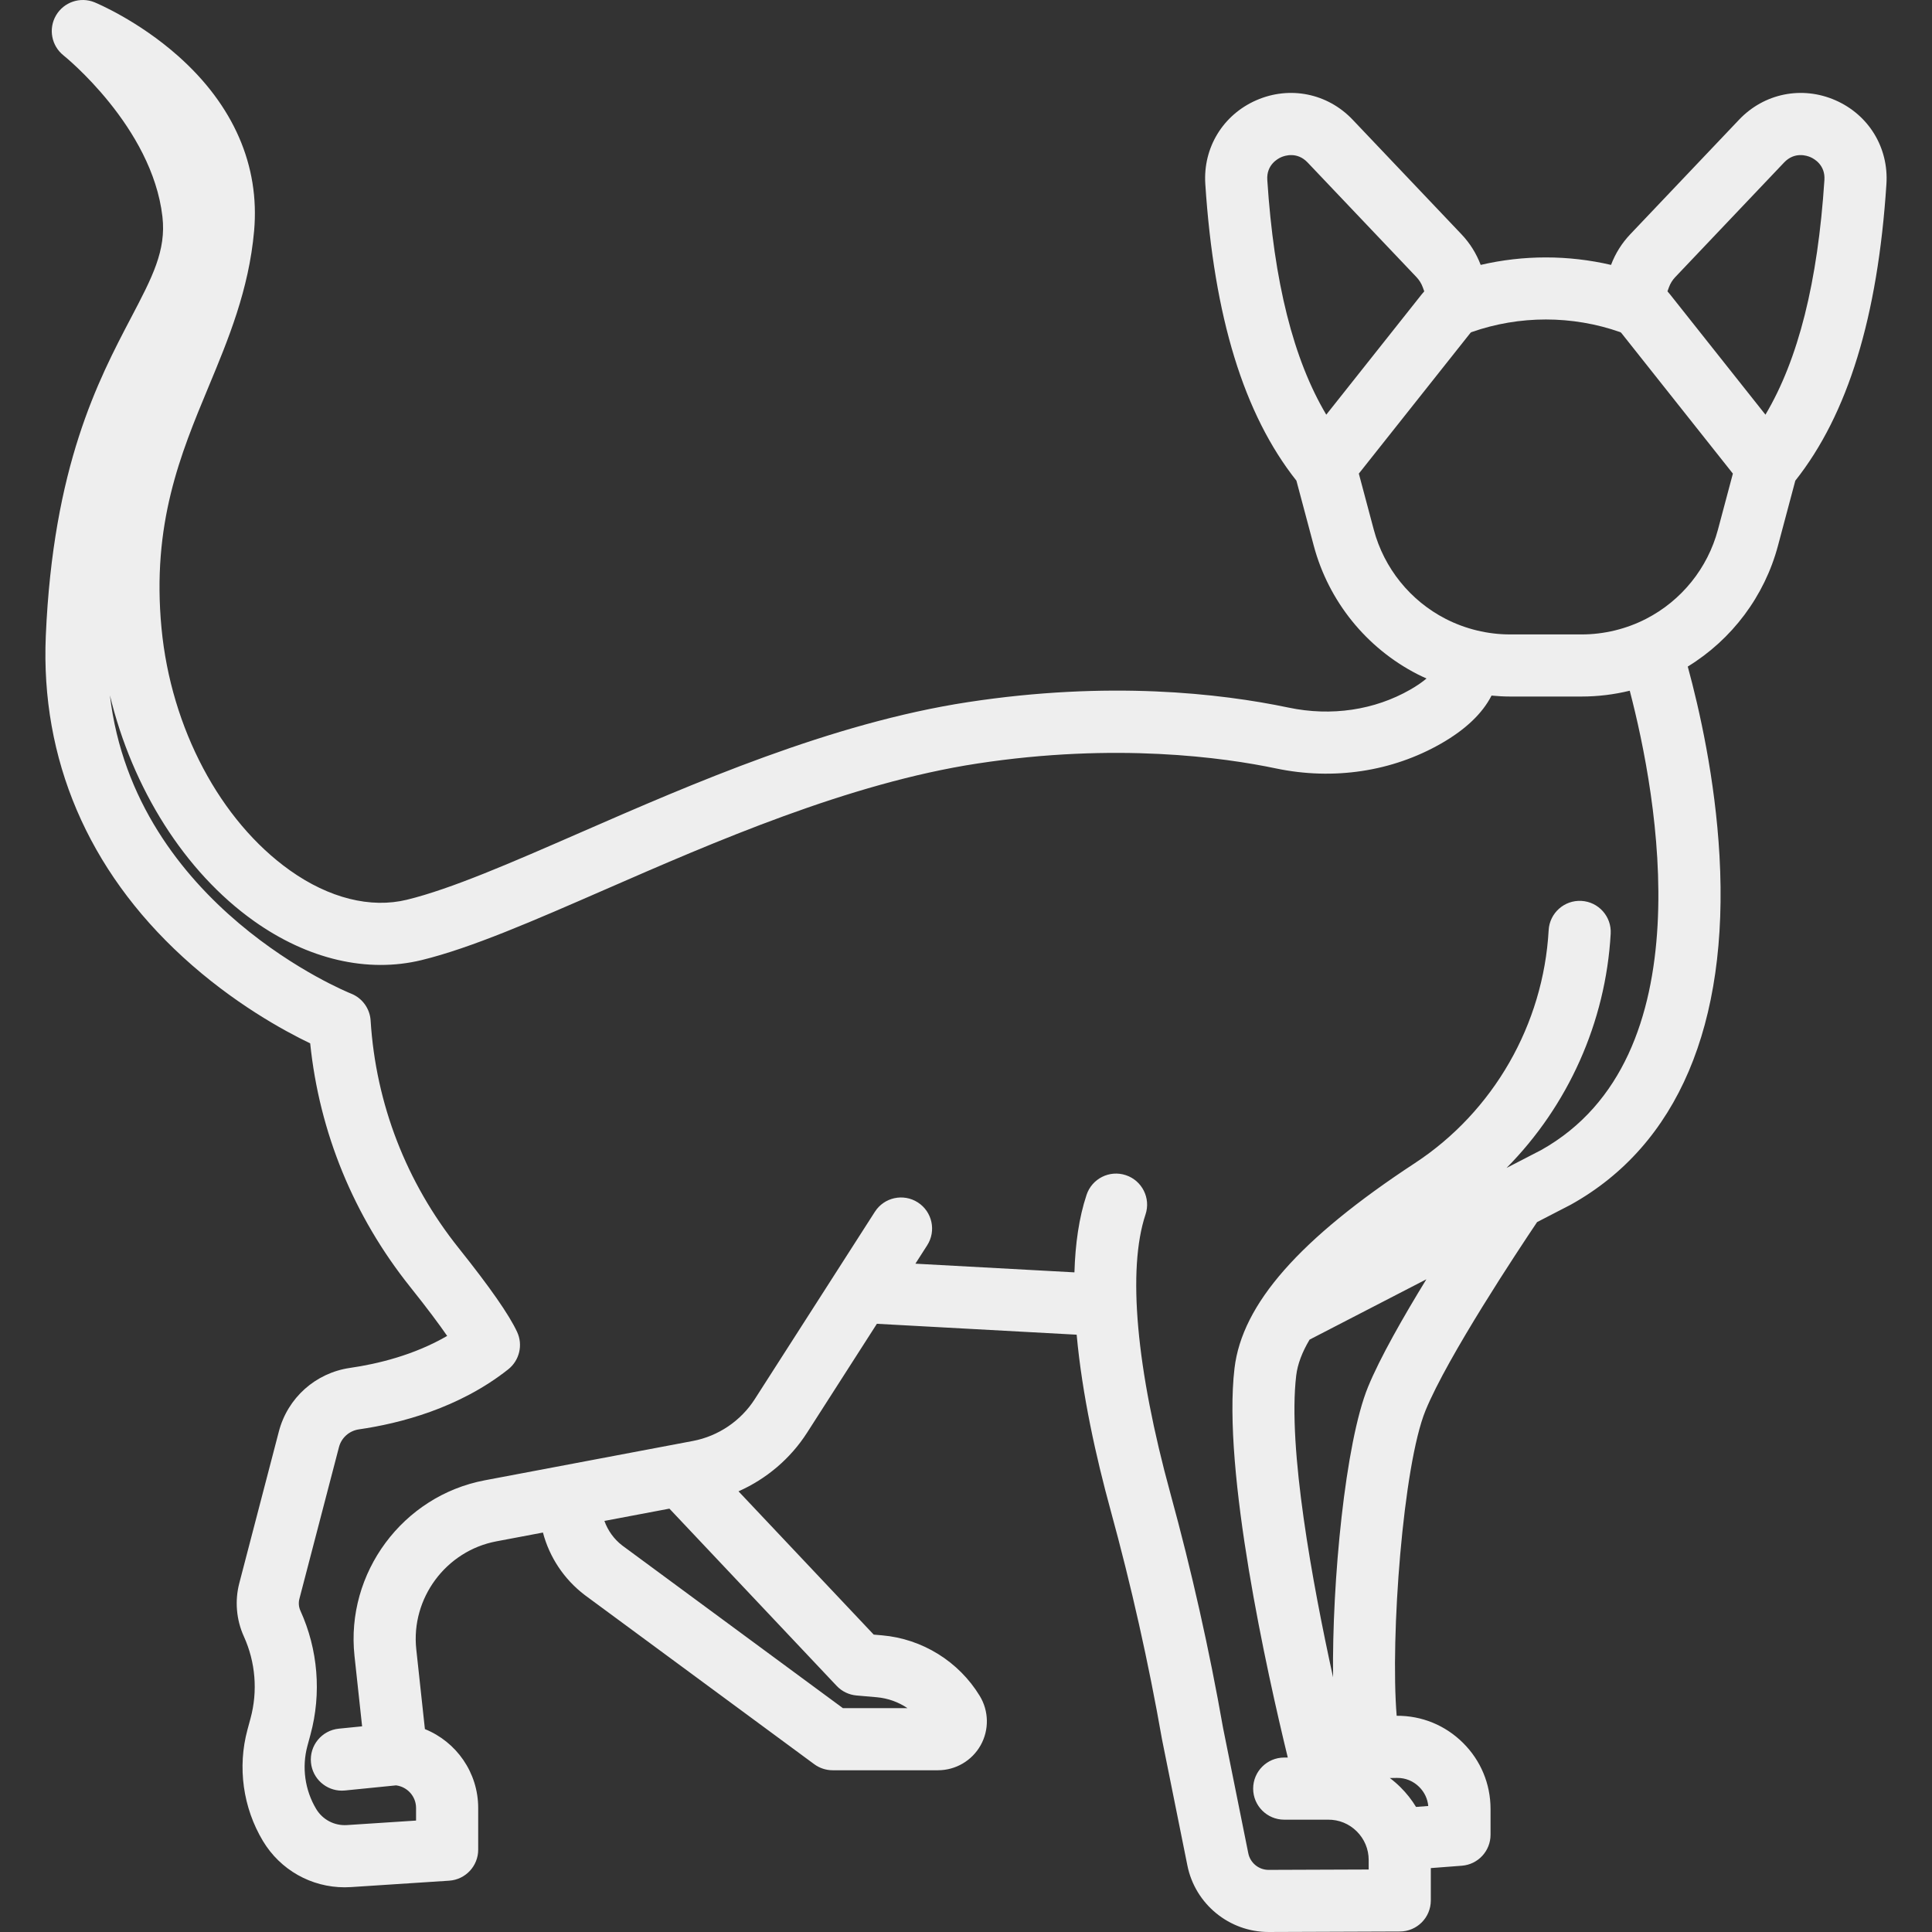 <?xml version="1.0" encoding="iso-8859-1"?>
<!-- Uploaded to: SVG Repo, www.svgrepo.com, Generator: SVG Repo Mixer Tools -->
<!DOCTYPE svg PUBLIC "-//W3C//DTD SVG 1.1//EN" "http://www.w3.org/Graphics/SVG/1.1/DTD/svg11.dtd">
<svg fill="#EEEEEE" height="800px" width="800px" version="1.1" id="Capa_1" xmlns="http://www.w3.org/2000/svg" xmlns:xlink="http://www.w3.org/1999/xlink" 
	 viewBox="0 0 466.46 466.46" xml:space="preserve">
<rect x="0" y="0" width="466.46" height="466.46" fill="#333333" stroke="none"/>
<path d="M443.138,24.205c-8.069-3.528-17.2-1.685-23.26,4.696l-26.285,27.676c-2.033,2.142-3.583,4.629-4.627,7.382
	c-10.334-2.407-21.137-2.408-31.471,0c-1.045-2.755-2.595-5.241-4.629-7.384l-26.283-27.674c-6.06-6.381-15.19-8.224-23.26-4.696
	c-8.049,3.52-12.883,11.452-12.316,20.212c2.096,32.158,9.308,55.604,22,71.638l4.188,15.707
	c3.567,13.379,12.679,24.679,24.999,31.001c0.728,0.374,1.471,0.719,2.217,1.055c-0.982,0.833-2.262,1.735-3.907,2.679
	c-8.652,4.963-19.084,6.508-29.377,4.349c-16.556-3.471-43.424-6.52-77.41-1.327c-32.979,5.039-66.606,19.716-93.626,31.51
	c-16.709,7.294-31.141,13.593-41.844,16.203c-8.777,2.141-18.818-0.378-28.264-7.098c-16.821-11.966-28.695-34.353-30.987-58.426
	c-2.404-25.239,4.579-42.027,11.332-58.263c4.797-11.533,9.758-23.46,11.023-37.696c1.398-15.729-4.949-30.332-18.354-42.232
	C33.327,4.933,23.272,0.74,22.849,0.565c-3.455-1.423-7.426-0.08-9.318,3.143c-1.892,3.223-1.117,7.351,1.81,9.675
	c0.214,0.17,21.394,17.217,23.878,38.95c0.932,8.155-2.446,14.593-7.56,24.338c-7.95,15.151-18.839,35.902-20.601,76.869
	c-1.277,29.7,10.157,56.499,33.068,77.5c12.137,11.126,24.424,17.825,30.766,20.868c2.214,21.49,10.504,41.725,24.124,58.778
	c4.266,5.342,7.085,9.153,8.949,11.856c-8.044,4.673-16.893,6.776-23.442,7.721c-8.324,1.201-15.073,7.225-17.193,15.349
	l-9.552,36.619c-1.117,4.279-0.724,8.853,1.106,12.88c2.809,6.181,3.381,13.195,1.61,19.748l-0.75,2.775
	c-2.441,9.033-1.081,18.816,3.734,26.841c4.2,6.999,11.663,11.192,19.741,11.192c0.506,0,1.016-0.017,1.526-0.05l23.699-1.546
	c3.944-0.257,7.012-3.531,7.012-7.484v-10.073c0-8.574-5.298-15.992-12.866-19.042l-2.083-19.271
	c-1.331-12.312,7.159-23.758,19.327-26.058l11.255-2.127c1.566,5.921,5.047,11.238,10.088,15.083
	c0.033,0.025,0.065,0.05,0.099,0.074l55.315,40.773c1.289,0.95,2.849,1.463,4.45,1.463h25.424c4.262,0,8.206-2.308,10.294-6.023
	c2.087-3.715,2.008-8.285-0.208-11.925c-5.061-8.314-13.871-13.781-23.568-14.625l-2.034-0.177l-32.642-34.593
	c6.725-2.981,12.532-7.884,16.549-14.151l16.858-26.298l48.235,2.631c1.325,14.535,4.724,29.727,8.186,42.356
	c5.003,18.251,9.176,36.843,12.404,55.258c0.011,0.062,0.022,0.124,0.035,0.185l6.111,30.365
	c1.874,9.31,10.109,16.048,19.599,16.048c0.024,0,0.05,0,0.075,0l31.624-0.117c4.131-0.015,7.472-3.369,7.472-7.5v-7.811
	l7.491-0.572c3.909-0.299,6.929-3.558,6.929-7.478v-6.229c0-6.037-2.361-11.704-6.648-15.958c-4.288-4.253-9.954-6.585-16.016-6.538
	c-1.568-19.035,1.546-60.455,6.965-73.701c5.334-13.037,22.498-38.895,26.937-45.494l8-4.133c0.071-0.037,0.142-0.075,0.212-0.114
	c25.715-14.349,38.105-43.449,35.83-84.155c-1.043-18.656-4.887-35.555-7.664-45.725c10.676-6.546,18.53-16.99,21.778-29.171
	l4.189-15.708c12.691-16.034,19.904-39.48,22-71.64C456.021,35.658,451.187,27.725,443.138,24.205z M309.332,37.949
	c0.854-0.374,3.84-1.386,6.375,1.282l26.281,27.672c0.674,0.711,1.187,1.537,1.525,2.458l0.36,0.981
	c-0.214,0.239-0.425,0.481-0.626,0.734l-23.035,29.044c-7.949-13.376-12.632-32.03-14.237-56.675
	C305.739,39.81,308.484,38.319,309.332,37.949z M206.802,409.356l4.879,0.424c2.681,0.233,5.229,1.157,7.414,2.629h-15.591
	l-53.275-39.27c-2.017-1.552-3.473-3.62-4.301-5.929l15.695-2.966l40.373,42.787C203.259,408.369,204.969,409.197,206.802,409.356z
	 M337.282,429.257c2.081-0.021,3.94,0.761,5.377,2.187c1.256,1.246,2.015,2.855,2.179,4.592l-2.952,0.225
	c-1.043-1.715-2.302-3.315-3.766-4.765c-0.809-0.801-1.663-1.539-2.557-2.212C336.077,429.272,336.632,429.262,337.282,429.257z
	 M330.289,334.876c-5.478,13.391-8.724,46.954-8.432,70.091c-4.986-22.735-10.987-55.348-8.903-72.854
	c0.324-2.721,1.409-5.617,3.235-8.679l28.191-14.564C338.795,317.987,333.159,327.862,330.289,334.876z M372.113,277.659
	l-8.379,4.329c14.818-14.966,23.95-35.126,25.148-56.571c0.231-4.135-2.934-7.676-7.07-7.906c-4.13-0.233-7.675,2.934-7.907,7.07
	c-1.272,22.778-13.339,43.797-32.278,56.226c-27.879,18.295-41.723,34.035-43.568,49.534c-2.959,24.853,7.864,73.467,12.861,93.999
	h-0.86c-4.142,0-7.5,3.358-7.5,7.5s3.358,7.5,7.5,7.5h10.484h0c0.025,0,0.05,0,0.075,0c2.653-0.023,5.085,0.974,6.946,2.817
	s2.886,4.299,2.886,6.917v2.298l-24.151,0.09c-0.006,0-0.013,0-0.019,0c-2.37,0-4.427-1.682-4.895-4.007l-6.093-30.272
	c-3.306-18.846-7.578-37.87-12.696-56.542c-8.293-30.254-10.434-54.196-6.026-67.417c1.31-3.93-0.814-8.177-4.744-9.487
	c-3.929-1.311-8.177,0.814-9.487,4.743c-1.841,5.524-2.729,11.899-2.929,18.718l-38.397-2.094l2.844-4.437
	c2.235-3.487,1.221-8.126-2.267-10.362s-8.126-1.22-10.361,2.267l-29.006,45.249c-3.368,5.254-8.816,8.931-14.948,10.09
	l-50.231,9.493c-19.805,3.743-33.621,22.371-31.455,42.409l1.837,16.992l-5.631,0.564c-4.122,0.413-7.128,4.089-6.715,8.21
	c0.387,3.867,3.647,6.753,7.454,6.753c0.25,0,0.502-0.012,0.756-0.038l12.332-1.236c2.733,0.348,4.829,2.661,4.829,5.454v3.046
	l-16.688,1.088c-3.023,0.196-5.869-1.294-7.428-3.892c-2.728-4.547-3.499-10.091-2.116-15.209l0.75-2.775
	c2.679-9.913,1.814-20.521-2.435-29.869c-0.41-0.902-0.498-1.927-0.248-2.886l9.552-36.619c0.592-2.269,2.484-3.952,4.82-4.289
	c9.894-1.427,24.178-5.1,36.041-14.491c2.725-2.157,3.611-5.903,2.141-9.052c-1.945-4.167-6.56-10.788-14.109-20.241
	c-12.647-15.837-19.996-34.828-21.251-54.922c-0.182-2.912-2.036-5.453-4.752-6.517c-0.565-0.221-52.159-21.015-58.195-72.015
	c5.437,22.521,18.058,42.612,34.751,54.487c13.048,9.282,27.435,12.637,40.513,9.448c11.962-2.917,26.943-9.457,44.29-17.028
	c26.22-11.444,58.851-25.687,89.892-30.43c33.442-5.109,59.506-1.454,72.066,1.18c13.896,2.914,28.072,0.777,39.918-6.019
	c5.891-3.379,9.948-7.252,12.152-11.563c1.486,0.137,2.976,0.228,4.469,0.228h17.285c3.91,0,7.817-0.479,11.615-1.405
	C400.14,192.228,411.862,255.361,372.113,277.659z M414.772,127.898c-2.477,9.288-8.802,17.132-17.355,21.521v0
	c-4.788,2.457-10.164,3.756-15.545,3.756h-17.285c-5.382,0-10.757-1.299-15.545-3.756c-8.552-4.389-14.877-12.233-17.354-21.521
	l-3.613-13.552L355,80.397c0.079-0.1,0.185-0.175,0.306-0.218c11.559-4.059,24.29-4.058,35.85,0
	c0.121,0.042,0.227,0.118,0.305,0.218l26.925,33.949L414.772,127.898z M440.485,43.442c-1.606,24.648-6.29,43.302-14.238,56.678
	l-23.036-29.045c-0.2-0.252-0.41-0.494-0.624-0.732l0.361-0.985c0.336-0.918,0.849-1.744,1.521-2.453l26.283-27.674
	c2.535-2.669,5.521-1.656,6.375-1.282C437.976,38.319,440.721,39.81,440.485,43.442z"/>
</svg>